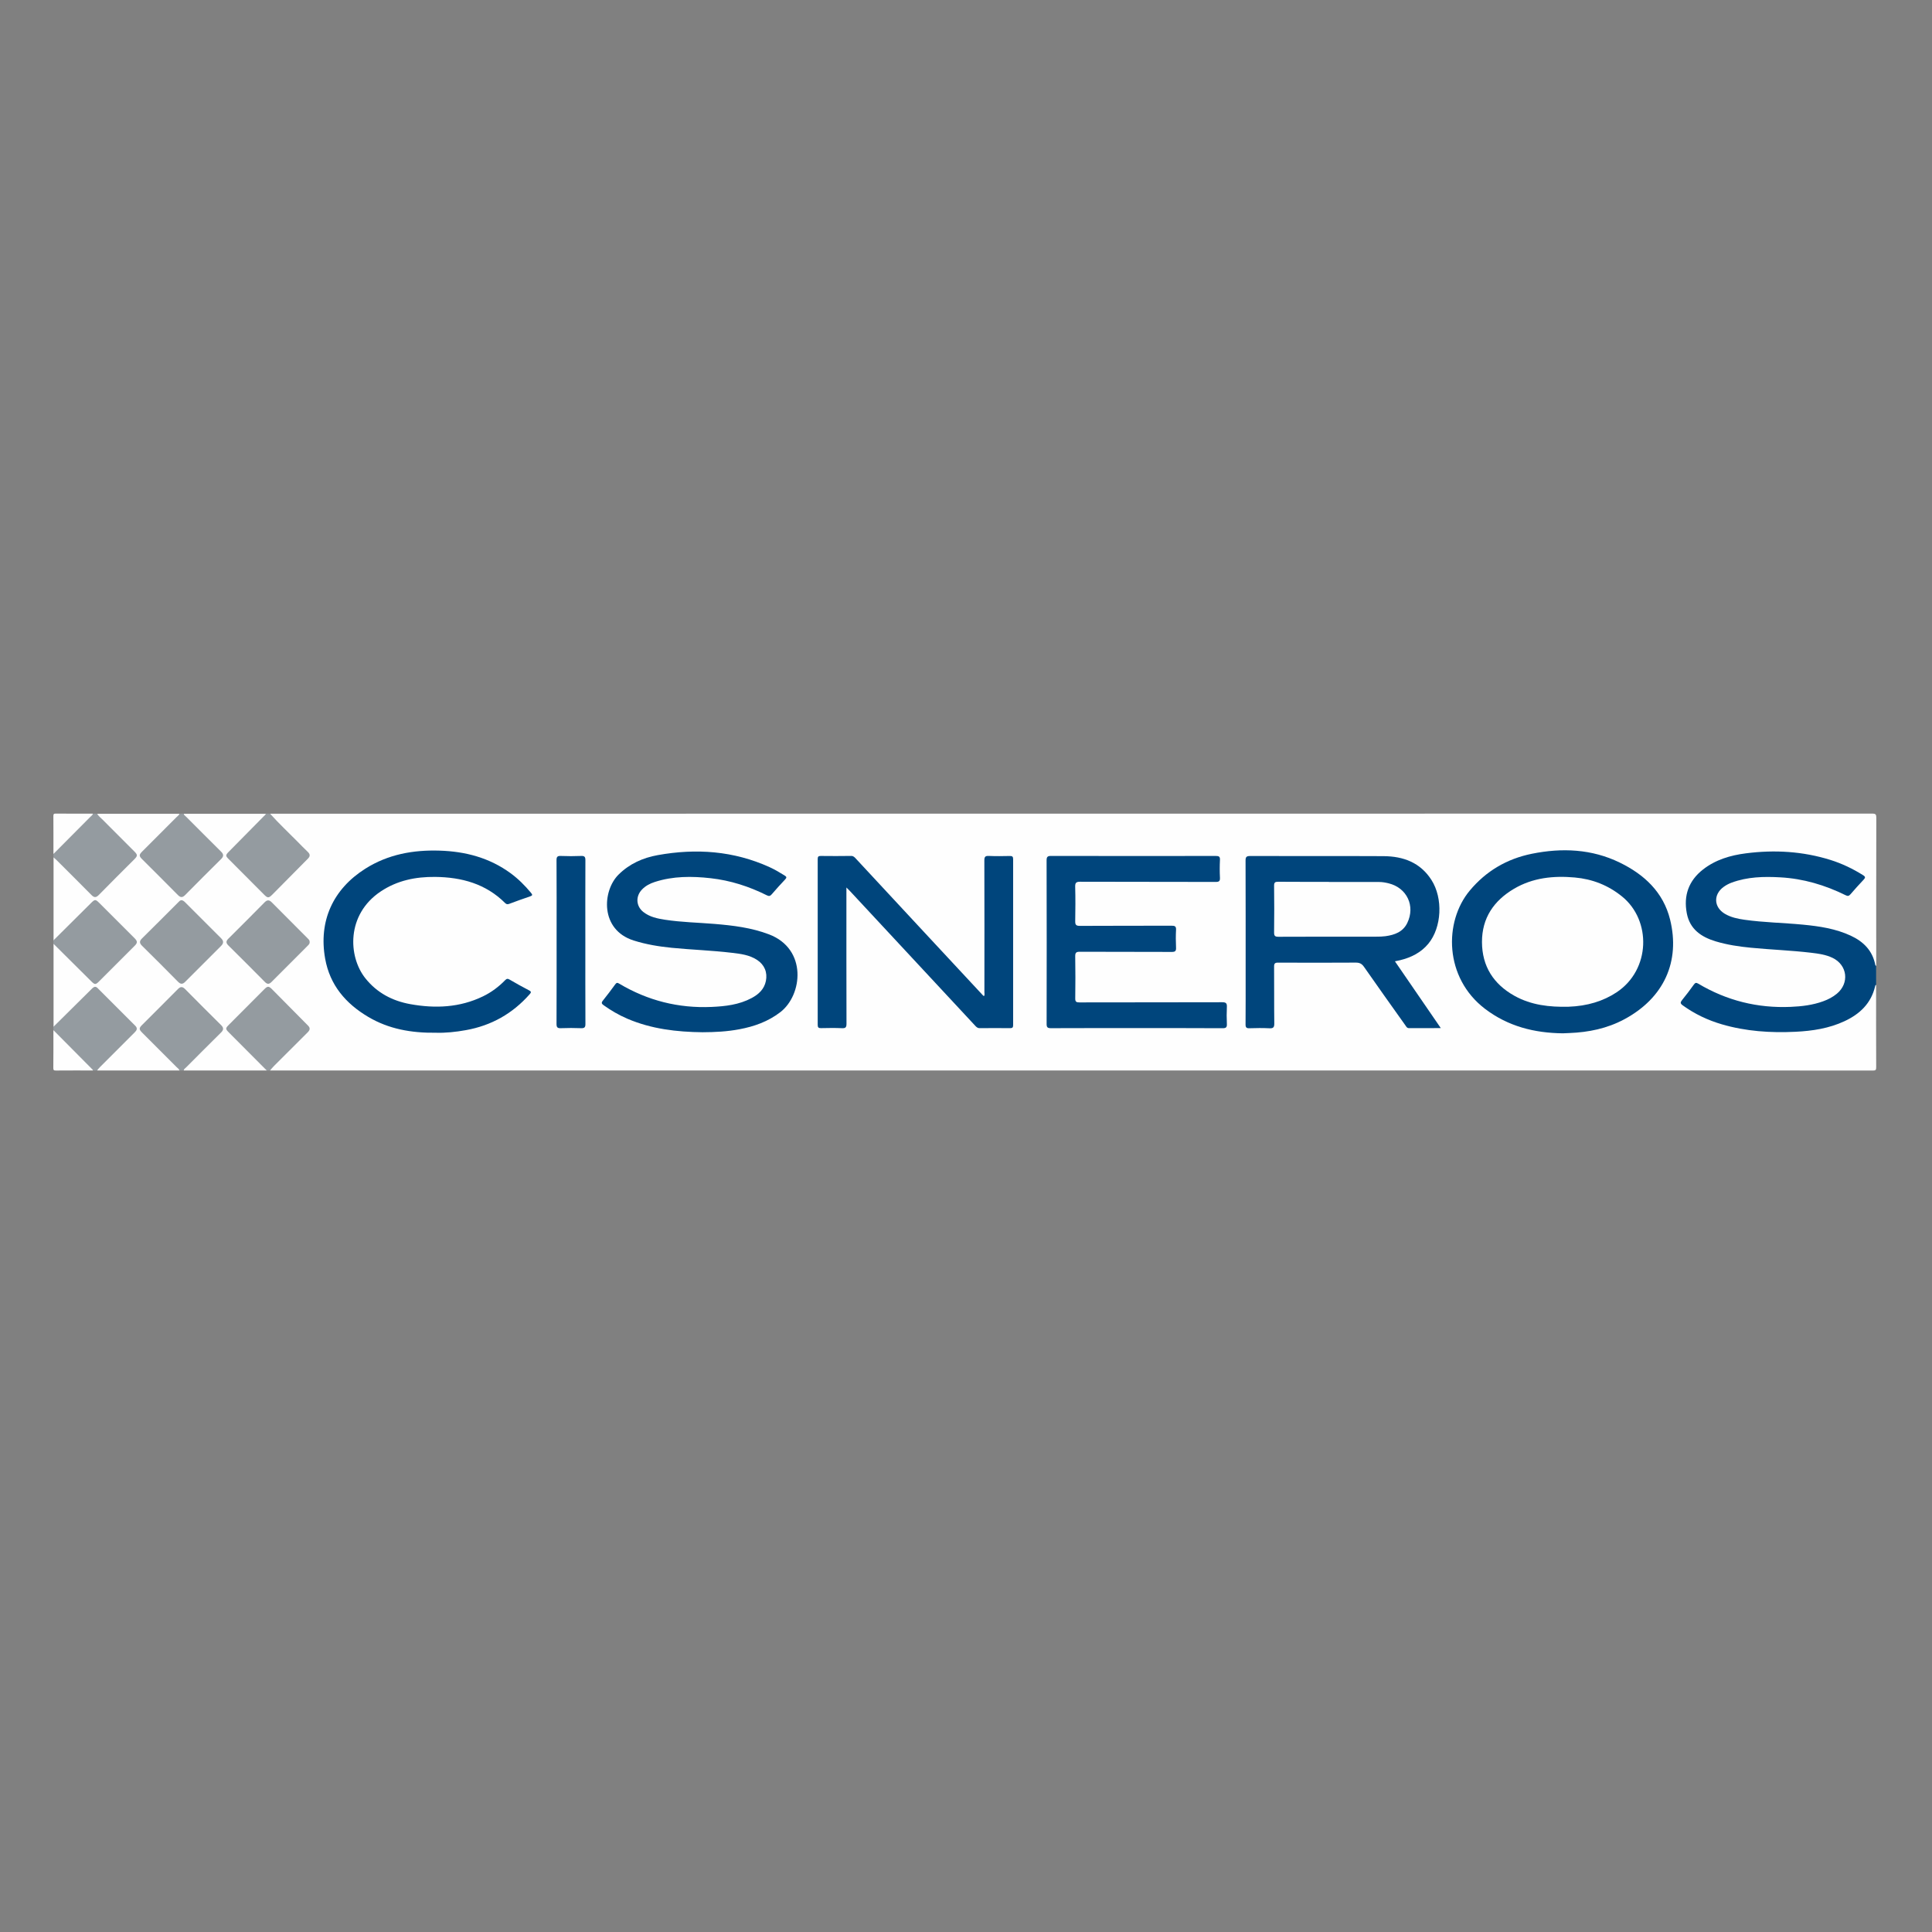 <?xml version="1.0" encoding="utf-8"?>
<!-- Generator: Adobe Illustrator 25.2.3, SVG Export Plug-In . SVG Version: 6.00 Build 0)  -->
<svg version="1.2" baseProfile="tiny" id="Layer_1" xmlns="http://www.w3.org/2000/svg" xmlns:xlink="http://www.w3.org/1999/xlink"
	 x="0px" y="0px" viewBox="0 0 700 700" overflow="visible" xml:space="preserve">
<rect x="0" y="0" width="700" height="700" fill="#808080" stroke="none"/>
<g>
	<g>
		<path fill="#FEFEFE" d="M679.75,356.83c0,9.94-0.02,19.88,0.03,29.82c0,1.01-0.18,1.23-1.21,1.23
			c-34.66-0.04-69.31-0.03-103.97-0.03c-158.92,0-317.83,0-476.75,0c-0.16-0.86,0.58-1.2,1.04-1.66c3.88-3.92,7.79-7.8,11.69-11.7
			c1.57-1.57,1.55-1.8,0.03-3.36c-3.6-3.7-7.44-7.16-10.81-11.09c-0.39-0.45-0.82-0.86-1.27-1.25c-1.14-0.99-1.54-0.99-2.64,0.09
			c-3,2.97-5.98,5.96-8.96,8.95c-1.12,1.12-2.25,2.24-3.37,3.37c-1.35,1.36-1.36,1.54-0.03,2.87c4.03,4.04,8.09,8.07,12.11,12.12
			c0.46,0.46,1.19,0.8,1.04,1.66c-10.05,0-20.09,0-30.14,0c-0.16-0.86,0.58-1.21,1.04-1.67c3.88-3.92,7.79-7.81,11.69-11.71
			c1.57-1.57,1.57-1.81,0.01-3.36c-4.11-4.11-8.24-8.2-12.32-12.35c-0.9-0.91-1.44-0.91-2.34,0c-4.18,4.25-8.42,8.44-12.63,12.67
			c-1.14,1.15-1.14,1.56,0.01,2.72c3.99,4.02,8.02,8.01,12.01,12.03c0.46,0.46,1.19,0.8,1.04,1.67c-9.95,0-19.89,0-29.84,0
			c-0.16-0.86,0.58-1.2,1.04-1.66c3.88-3.92,7.79-7.8,11.69-11.7c1.56-1.57,1.57-1.82,0.03-3.36c-4.04-4.04-8.08-8.08-12.12-12.11
			c-1.29-1.28-1.44-1.29-2.75,0.01c-4.01,3.99-8.01,8.01-12.03,11.99c-0.46,0.46-0.8,1.19-1.67,1.04c0-10.04,0-20.08,0-30.12
			c0.86-0.16,1.21,0.58,1.67,1.03c4.02,3.98,8.02,8,12.02,11.99c1.4,1.4,1.64,1.41,3.01,0.04c4.05-4.03,8.09-8.06,12.12-12.11
			c1.26-1.27,1.26-1.85,0-3.11c-4.06-4.08-8.14-8.16-12.22-12.21c-1.24-1.23-1.54-1.21-2.8,0.04c-4.04,4.03-8.07,8.08-12.13,12.1
			c-0.46,0.46-0.8,1.19-1.67,1.03c0-10.04,0-20.08,0-30.12c0.86-0.16,1.21,0.58,1.67,1.04c3.99,3.95,7.95,7.93,11.92,11.89
			c1.44,1.44,1.54,1.43,2.96,0.01c4.04-4.04,8.08-8.07,12.12-12.11c1.4-1.41,1.4-1.72-0.03-3.15c-3.93-3.94-7.88-7.86-11.79-11.81
			c-0.46-0.46-1.19-0.8-1.04-1.66c9.95,0,19.89,0,29.84,0c0.16,0.86-0.58,1.21-1.04,1.67c-3.88,3.92-7.79,7.81-11.69,11.71
			c-1.57,1.57-1.57,1.81-0.01,3.36c4.11,4.11,8.24,8.2,12.32,12.35c0.9,0.91,1.44,0.91,2.34,0c4.18-4.25,8.42-8.44,12.63-12.67
			c1.14-1.15,1.14-1.56-0.01-2.72c-3.99-4.02-8.02-8.01-12.01-12.03c-0.46-0.46-1.19-0.8-1.04-1.67c9.95,0,19.89,0,29.84,0
			c-0.45,1.65-1.81,2.65-2.9,3.79c-3.22,3.37-6.58,6.62-9.87,9.92c-1.43,1.43-1.43,1.57-0.02,2.97c4.03,4.04,8.07,8.08,12.11,12.1
			c1.34,1.34,1.79,1.42,3.06,0.05c4.01-4.34,8.26-8.44,12.39-12.66c0.92-0.94,0.85-1.4-0.25-2.5c-3.99-4.01-8.01-8-11.99-12.02
			c-0.46-0.46-1.19-0.8-1.03-1.66c193.48,0,386.95,0,580.43-0.04c1.3,0,1.51,0.31,1.51,1.54c-0.05,17.89-0.03,35.78-0.03,53.67
			c-0.63,0.02-0.68-0.52-0.78-0.91c-1.58-5.85-5.87-8.87-11.23-10.76c-4.63-1.63-9.43-2.37-14.29-2.84
			c-7.16-0.69-14.37-0.84-21.51-1.8c-2.43-0.33-4.78-0.94-6.96-2.11c-4.39-2.36-4.74-7.55-0.71-10.49c2.57-1.87,5.56-2.64,8.62-3.08
			c11.41-1.67,22.38,0,32.92,4.6c0.96,0.42,1.94,0.79,2.86,1.27c0.61,0.32,1.11,0.22,1.61-0.28c1.53-1.5,2.83-3.2,4.33-4.72
			c0.86-0.87,0.23-1.37-0.53-1.84c-5.1-3.12-10.59-5.25-16.43-6.48c-9.7-2.05-19.43-2.21-29.15-0.12
			c-5.83,1.26-11.04,3.68-14.7,8.65c-5.55,7.53-2.29,18.09,6.48,21.18c4.69,1.65,9.56,2.28,14.46,2.76
			c7.9,0.78,15.86,0.99,23.73,2.13c1.92,0.28,3.81,0.72,5.58,1.56c6.91,3.27,5.69,10.94,1.25,14.1c-3.17,2.26-6.76,3.35-10.53,3.88
			c-13.71,1.93-26.61-0.52-38.69-7.27c-1.64-0.92-1.66-0.89-2.77,0.58c-0.99,1.31-1.98,2.62-2.96,3.93
			c-1.09,1.46-1.09,1.53,0.36,2.55c5.83,4.14,12.39,6.44,19.36,7.76c4.7,0.89,9.46,1.36,14.22,1.42c7.72,0.1,15.4-0.48,22.68-3.48
			c3.22-1.33,6.04-3.2,8.39-5.79c1.53-1.7,2.53-3.66,3.24-5.81C678.82,357.91,678.77,357.01,679.75,356.83z"/>
		<path fill="#00457C" d="M679.75,356.83c-0.32,0.06-0.32,0.33-0.37,0.56c-1.45,6.16-5.54,10.02-11.07,12.6
			c-5.63,2.63-11.65,3.54-17.78,3.84c-9.03,0.44-17.97-0.15-26.7-2.71c-5.08-1.49-9.81-3.73-14.13-6.85
			c-0.94-0.68-0.93-1.09-0.25-1.93c1.48-1.81,2.88-3.67,4.24-5.57c0.5-0.7,0.83-0.84,1.64-0.36c10.3,6.13,21.47,8.91,33.44,8.4
			c4.03-0.17,8.02-0.64,11.84-2.04c1.78-0.65,3.45-1.51,4.92-2.73c4.61-3.82,3.84-10.37-1.54-12.98c-2.46-1.19-5.12-1.54-7.78-1.86
			c-7.25-0.86-14.56-1.11-21.83-1.82c-4.3-0.42-8.57-1.05-12.73-2.3c-5.28-1.59-9.39-4.41-10.49-10.18
			c-1.22-6.4,0.66-11.78,5.85-15.85c4.56-3.57,9.93-5.15,15.55-5.87c10.37-1.34,20.62-0.74,30.64,2.39
			c4.18,1.31,8.11,3.19,11.83,5.53c0.91,0.57,0.86,0.92,0.2,1.62c-1.63,1.74-3.24,3.5-4.79,5.31c-0.56,0.65-0.97,0.7-1.73,0.33
			c-7.47-3.69-15.32-6.02-23.66-6.48c-5.97-0.34-11.92-0.2-17.64,1.91c-1.03,0.38-1.99,0.89-2.88,1.53
			c-3.81,2.76-3.62,7.37,0.42,9.77c2.18,1.29,4.62,1.8,7.08,2.15c7.04,1,14.16,1.1,21.22,1.78c5.95,0.57,11.83,1.45,17.32,4
			c4.61,2.14,7.9,5.43,8.89,10.63c0.02,0.11,0.18,0.19,0.28,0.29C679.75,352.26,679.75,354.55,679.75,356.83z"/>
		<path fill="#949BA0" d="M35.17,294.8c0.53,0.92,1.38,1.54,2.11,2.28c3.78,3.81,7.58,7.59,11.37,11.39
			c1.26,1.26,1.26,1.63-0.03,2.92c-4.28,4.29-8.6,8.54-12.83,12.88c-1.04,1.06-1.73,0.95-2.69-0.03
			c-4.19-4.24-8.42-8.44-12.64-12.65c-0.35-0.35-0.73-0.65-1.1-0.98c0-0.4,0-0.8,0-1.19c0.24-0.71,0.63-1.3,1.17-1.83
			c3.89-3.86,7.77-7.74,11.63-11.62c0.46-0.46,0.96-0.84,1.52-1.16C34.17,294.8,34.67,294.8,35.17,294.8z"/>
		<path fill="#949BA0" d="M66.5,294.8c0.18,0.55,0.67,0.85,1.05,1.23c4.18,4.19,8.35,8.38,12.56,12.54
			c0.93,0.92,1.01,1.68,0.04,2.64c-4.38,4.34-8.74,8.69-13.07,13.08c-0.94,0.95-1.65,0.98-2.61,0.01
			c-4.29-4.35-8.64-8.66-12.96-12.98c-1.19-1.19-1.18-1.61,0.03-2.83c4.14-4.15,8.3-8.29,12.44-12.45c0.38-0.38,0.88-0.67,1.04-1.23
			C65.51,294.8,66.01,294.8,66.5,294.8z"/>
		<path fill="#949BA0" d="M19.35,340.73c4.54-4.51,9.08-9.03,13.62-13.54c1.41-1.4,1.62-1.41,3-0.04c4.25,4.24,8.5,8.49,12.75,12.74
			c1.15,1.16,1.16,1.71,0.01,2.85c-4.28,4.29-8.56,8.57-12.85,12.85c-1.24,1.23-1.54,1.22-2.8-0.03c-4.58-4.55-9.15-9.1-13.73-13.64
			C19.35,341.53,19.35,341.13,19.35,340.73z"/>
		<path fill="#949BA0" d="M65.01,387.85c-0.16-0.57-0.66-0.85-1.04-1.23c-4.14-4.16-8.29-8.3-12.44-12.45
			c-1.21-1.21-1.22-1.64-0.03-2.83c4.32-4.33,8.66-8.63,12.96-12.98c0.95-0.97,1.67-0.94,2.61,0.01c4.33,4.39,8.69,8.74,13.07,13.08
			c0.97,0.96,0.89,1.72-0.04,2.64c-4.21,4.16-8.38,8.35-12.56,12.54c-0.38,0.38-0.87,0.67-1.05,1.23
			C66.01,387.85,65.51,387.85,65.01,387.85z"/>
		<path fill="#949BA0" d="M19.35,372.04c4.44-4.4,8.89-8.8,13.33-13.2c0.32-0.31,0.62-0.65,0.96-0.93c0.58-0.48,1.13-0.5,1.7,0.07
			c4.56,4.57,9.13,9.14,13.7,13.7c0.92,0.92,0.49,1.65-0.27,2.4c-4.19,4.17-8.37,8.35-12.54,12.54c-0.38,0.38-0.71,0.81-1.06,1.22
			c-0.5,0-0.99,0-1.49,0c-0.56-0.32-1.07-0.7-1.53-1.17c-3.5-3.52-7.02-7.02-10.52-10.53c-0.88-0.88-1.64-1.85-2.28-2.92
			C19.35,372.84,19.35,372.44,19.35,372.04z"/>
		<path fill="#949BA0" d="M97.84,294.8c3.14,3.52,6.6,6.73,9.9,10.09c1.25,1.28,2.51,2.55,3.8,3.79c0.85,0.82,0.89,1.55,0.04,2.41
			c-4.31,4.33-8.59,8.7-12.9,13.03c-1.34,1.35-1.71,1.32-3.04-0.02c-4.25-4.26-8.49-8.52-12.74-12.78
			c-1.25-1.25-1.23-1.48,0.05-2.78c4.23-4.28,8.45-8.55,12.67-12.84c0.27-0.28,0.65-0.48,0.72-0.91
			C96.84,294.8,97.34,294.8,97.84,294.8z"/>
		<path fill="#949BA0" d="M96.64,387.85c-4.55-4.57-9.11-9.14-13.66-13.71c-1.35-1.35-1.35-1.55-0.02-2.88
			c4.24-4.26,8.47-8.51,12.72-12.76c1.27-1.28,1.66-1.31,2.93-0.03c4.34,4.36,8.65,8.76,12.99,13.12c0.96,0.96,0.65,1.69-0.19,2.51
			c-4.06,4.02-8.09,8.06-12.12,12.1c-0.52,0.52-0.98,1.1-1.46,1.65C97.44,387.85,97.04,387.85,96.64,387.85z"/>
		<path fill="#FEFEFE" d="M19.35,373.24c4.74,4.78,9.49,9.56,14.23,14.34c0.06,0.06,0.06,0.18,0.09,0.27
			c-4.48,0-8.95-0.02-13.43,0.02c-0.75,0.01-0.92-0.17-0.92-0.91C19.37,382.38,19.35,377.81,19.35,373.24z"/>
		<path fill="#FEFEFE" d="M33.68,294.8c-0.15,0.57-0.65,0.85-1.02,1.23c-4.43,4.47-8.86,8.92-13.3,13.38
			c0-4.57,0.02-9.15-0.02-13.72c-0.01-0.75,0.17-0.92,0.92-0.91C24.72,294.82,29.2,294.8,33.68,294.8z"/>
		<path fill="#00457C" d="M505.41,348.3c5.53,8.05,10.99,16.01,16.62,24.2c-4.03,0-7.78-0.01-11.54,0.01
			c-0.75,0-0.98-0.58-1.32-1.05c-5-7.04-10.04-14.07-14.97-21.16c-0.81-1.17-1.64-1.54-3.03-1.53c-9.35,0.06-18.7,0.05-28.05,0.01
			c-1.15-0.01-1.5,0.26-1.49,1.46c0.06,6.86-0.02,13.72,0.07,20.57c0.02,1.5-0.43,1.82-1.82,1.75c-2.38-0.12-4.77-0.09-7.16-0.01
			c-1.11,0.04-1.44-0.28-1.43-1.41c0.05-6.11,0.03-12.23,0.03-18.34c0-13.67,0.02-27.33-0.03-41c-0.01-1.33,0.35-1.65,1.66-1.65
			c16.11,0.05,32.22-0.03,48.34,0.05c7.12,0.04,13.29,2.29,17.34,8.61c4.28,6.68,3.75,17.22-1.12,23.12
			c-2.67,3.23-6.23,4.99-10.23,5.97C506.71,348.01,506.14,348.13,505.41,348.3z"/>
		<path fill="#00457C" d="M254.55,374c-9.35-0.1-18.52-1.17-27.22-4.89c-3.07-1.31-5.94-2.98-8.65-4.92
			c-0.71-0.51-0.86-0.89-0.26-1.63c1.55-1.94,3.05-3.92,4.51-5.93c0.46-0.64,0.79-0.62,1.42-0.24c10.3,6.14,21.46,8.96,33.43,8.44
			c5.03-0.22,10.01-0.79,14.56-3.22c2.54-1.36,4.55-3.2,5.16-6.19c0.63-3.11-0.51-5.85-3.17-7.61c-2.8-1.85-6.01-2.22-9.22-2.6
			c-7.21-0.86-14.46-1.09-21.68-1.8c-4.7-0.47-9.33-1.22-13.86-2.66c-12.23-3.88-11.37-17.99-5.46-23.86
			c3.97-3.94,8.83-6.09,14.18-7.06c13.9-2.51,27.49-1.57,40.51,4.34c1.9,0.86,3.69,1.93,5.47,3.03c0.71,0.44,0.87,0.74,0.22,1.42
			c-1.68,1.76-3.3,3.58-4.89,5.42c-0.55,0.63-0.96,0.74-1.75,0.35c-6.44-3.22-13.22-5.4-20.39-6.2c-6.8-0.76-13.59-0.78-20.21,1.36
			c-1.76,0.57-3.39,1.41-4.69,2.79c-2.33,2.46-2.11,6.02,0.56,8.11c2.31,1.81,5.1,2.37,7.9,2.8c5.9,0.9,11.87,1.01,17.81,1.5
			c6.74,0.56,13.39,1.35,19.8,3.79c13.92,5.3,12.19,21.98,4.08,28.2c-4.42,3.39-9.44,5.18-14.81,6.18
			C263.49,373.76,259.03,373.98,254.55,374z"/>
		<path fill="#00457C" d="M411.92,372.5c-10.39,0-20.78-0.02-31.17,0.03c-1.27,0.01-1.55-0.38-1.54-1.59
			c0.04-19.73,0.04-39.45-0.01-59.18c0-1.32,0.34-1.64,1.65-1.64c19.89,0.04,39.78,0.04,59.66,0.01c1.13,0,1.57,0.22,1.5,1.45
			c-0.11,2.13-0.11,4.28,0,6.41c0.06,1.24-0.29,1.55-1.54,1.55c-16.36-0.05-32.72-0.01-49.07-0.07c-1.54-0.01-1.88,0.41-1.84,1.88
			c0.11,4.12,0.09,8.25,0.01,12.37c-0.02,1.3,0.25,1.74,1.67,1.74c11.09-0.07,22.18-0.02,33.26-0.06c1.19,0,1.67,0.22,1.6,1.52
			c-0.11,2.13-0.1,4.28,0,6.41c0.06,1.23-0.3,1.58-1.55,1.57c-11.09-0.05-22.18-0.01-33.26-0.06c-1.33-0.01-1.75,0.29-1.72,1.69
			c0.09,5.07,0.08,10.14,0.01,15.2c-0.02,1.2,0.35,1.46,1.49,1.46c17.25-0.04,34.51-0.01,51.76-0.06c1.42,0,1.75,0.41,1.69,1.73
			c-0.1,2.03-0.1,4.08,0,6.11c0.06,1.23-0.29,1.58-1.55,1.57C432.61,372.48,422.27,372.5,411.92,372.5z"/>
		<path fill="#00457C" d="M566.22,374.39c-10.28-0.12-19.8-2.5-28.17-8.87c-14.78-11.26-14.95-31.53-5.54-42.83
			c5.91-7.1,13.47-11.52,22.48-13.35c10.92-2.21,21.7-1.76,31.88,3.19c8.87,4.31,15.78,10.73,18.23,20.63
			c3.74,15.16-2.16,28.41-16.59,36.15c-6.2,3.33-12.92,4.71-19.9,4.98C567.81,374.32,567.02,374.36,566.22,374.39z"/>
		<path fill="#00457C" d="M306.67,321.55c0,0.86,0,1.39,0,1.92c0,15.8-0.02,31.6,0.03,47.41c0,1.3-0.28,1.71-1.63,1.65
			c-2.53-0.12-5.07-0.07-7.61-0.02c-0.91,0.02-1.19-0.26-1.19-1.18c0.02-20.03,0.02-40.05,0-60.08c0-0.82,0.21-1.13,1.08-1.12
			c3.68,0.04,7.36,0.05,11.04-0.01c0.85-0.01,1.25,0.49,1.72,0.99c8.39,9.02,16.76,18.05,25.15,27.08
			c6.97,7.5,13.94,14.99,20.91,22.48c0.09,0.1,0.21,0.16,0.34,0.26c0.33-0.49,0.16-1,0.16-1.46c0.01-15.9,0.03-31.8-0.02-47.7
			c0-1.3,0.28-1.71,1.63-1.65c2.53,0.12,5.07,0.07,7.61,0.02c0.91-0.02,1.19,0.25,1.19,1.18c-0.02,20.03-0.02,40.05,0,60.08
			c0,0.82-0.22,1.13-1.08,1.12c-3.68-0.04-7.36-0.04-11.04,0c-0.83,0.01-1.24-0.46-1.72-0.98c-15.05-16.19-30.1-32.37-45.16-48.56
			C307.72,322.59,307.33,322.21,306.67,321.55z"/>
		<path fill="#00457C" d="M157.99,374.18c-9.07,0.12-17.2-1.37-24.59-5.75c-8.14-4.82-13.88-11.51-15.59-21.08
			c-2.43-13.61,2.8-25.18,14.56-32.61c8.25-5.21,17.35-6.84,26.92-6.54c9.34,0.29,18.05,2.58,25.7,8.18c2.78,2.04,5.2,4.46,7.4,7.11
			c0.56,0.67,0.63,0.97-0.33,1.29c-2.54,0.84-5.05,1.77-7.56,2.7c-0.58,0.21-1,0.19-1.46-0.27c-7.02-7.01-15.78-9.39-25.39-9.49
			c-7.05-0.07-13.7,1.27-19.68,5.25c-12.55,8.36-11.87,23.6-5.59,31.48c4.19,5.26,9.78,8.2,16.28,9.37
			c9.03,1.63,17.91,1.26,26.35-2.83c3.03-1.47,5.69-3.46,8.02-5.86c0.57-0.58,0.93-0.6,1.6-0.21c2.32,1.35,4.66,2.66,7.03,3.89
			c0.93,0.48,0.81,0.78,0.21,1.46c-6.18,6.99-13.85,11.31-23.03,12.96C165.06,373.92,161.26,374.29,157.99,374.18z"/>
		<path fill="#00457C" d="M212.08,341.48c0,9.84-0.02,19.67,0.03,29.51c0.01,1.26-0.37,1.58-1.58,1.54c-2.43-0.09-4.87-0.1-7.31,0
			c-1.23,0.05-1.58-0.29-1.58-1.54c0.05-10.73,0.03-21.46,0.03-32.19c0-9.04,0.03-18.08-0.03-27.13c-0.01-1.27,0.36-1.59,1.58-1.54
			c2.43,0.1,4.87,0.1,7.31,0c1.22-0.05,1.58,0.29,1.57,1.54C212.05,321.61,212.08,331.54,212.08,341.48z"/>
		<path fill="#949BA0" d="M112.2,341.31c0.05,0.56-0.29,0.92-0.65,1.28c-4.4,4.39-8.79,8.78-13.17,13.19
			c-0.82,0.82-1.5,0.93-2.38,0.03c-4.4-4.46-8.84-8.88-13.29-13.29c-0.86-0.85-0.87-1.52-0.01-2.38c4.41-4.38,8.8-8.77,13.16-13.2
			c0.96-0.98,1.71-0.92,2.62,0.01c4.34,4.38,8.7,8.74,13.05,13.1C111.89,340.4,112.24,340.75,112.2,341.31z"/>
		<path fill="#949BA0" d="M65.78,326.15c0.52,0.08,0.9,0.38,1.26,0.74c4.36,4.36,8.71,8.72,13.08,13.07
			c0.99,0.99,0.92,1.84-0.05,2.8c-4.34,4.31-8.66,8.63-12.97,12.97c-0.94,0.95-1.67,0.92-2.62-0.04
			c-4.29-4.36-8.61-8.68-12.97-12.97c-0.99-0.97-1.09-1.7-0.05-2.72c4.39-4.32,8.73-8.7,13.09-13.05
			C64.91,326.59,65.22,326.18,65.78,326.15z"/>
		<path fill="#FEFEFE" d="M481.48,319.56c6.06,0,12.12,0,18.18,0c1.2,0,2.37,0.21,3.53,0.5c6.59,1.67,9.66,8.19,6.7,14.34
			c-1.58,3.27-4.59,4.34-7.9,4.8c-1.08,0.15-2.18,0.17-3.27,0.17c-11.83,0.01-23.65-0.02-35.48,0.04c-1.37,0.01-1.62-0.38-1.61-1.65
			c0.07-5.61,0.07-11.22,0-16.83c-0.02-1.22,0.37-1.46,1.5-1.45c6.11,0.05,12.22,0.03,18.34,0.03
			C481.48,319.52,481.48,319.54,481.48,319.56z"/>
		<path fill="#FEFEFE" d="M568.28,364.76c-6.82,0.16-13.48-0.56-19.57-3.96c-7.61-4.25-11.73-10.72-11.76-19.48
			c-0.02-8.69,4.28-14.98,11.6-19.3c6.82-4.02,14.31-4.78,22.02-4.09c6.38,0.57,12.09,2.8,17.12,6.88
			c10.68,8.64,10.4,26.52-1.97,34.73C580.9,362.73,575.12,364.52,568.28,364.76z"/>
	</g>
</g>
</svg>
